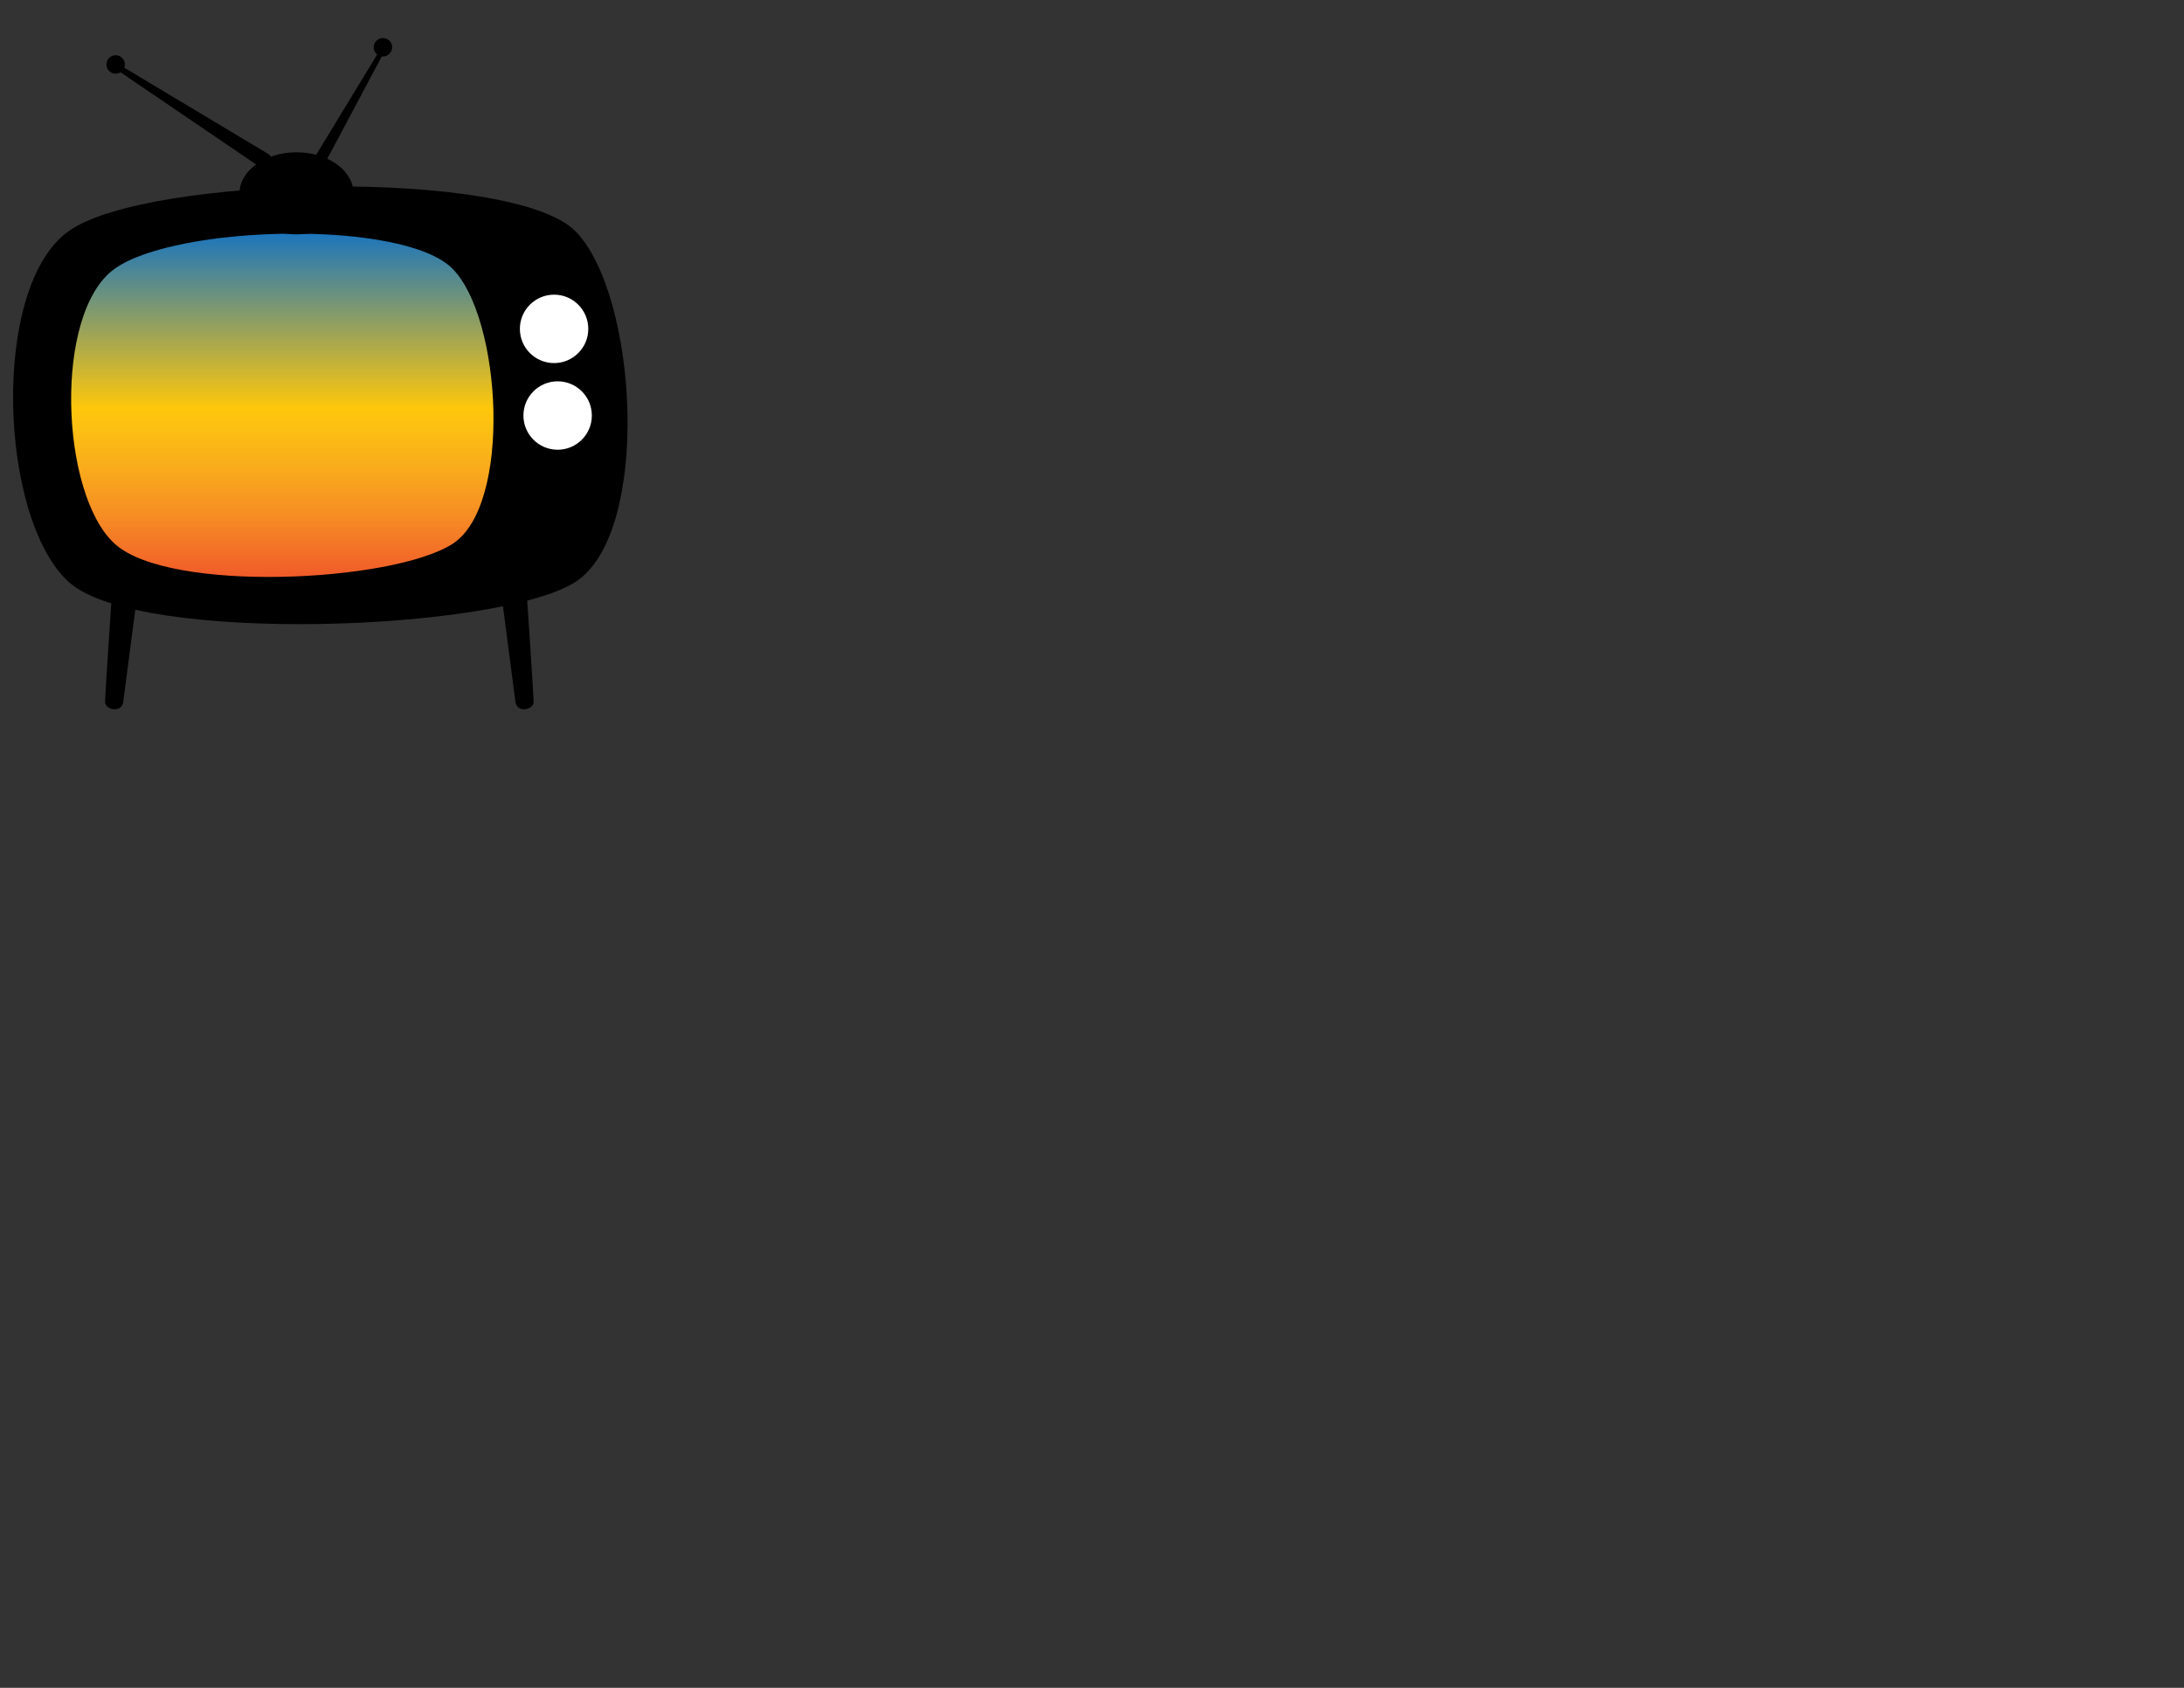 <?xml version="1.0" encoding="utf-8"?>

<svg version="1.1" xmlns="http://www.w3.org/2000/svg"
     xmlns:xlink="http://www.w3.org/1999/xlink" x="0px" y="0px"
     width="792px" height="612px" xml:space="preserve">


	<rect width="100%" height="100%" fill="#333333" stroke="none"/>


	<g transform="translate(-280,-170)" id="foo">
		<g>
			<path d="M320.565,385.609c0,0-2.426,35.944-2.479,38.857c-0.054,2.912,6.047,4.252,6.613,0
				c0.567-4.252,4.962-38.033,4.962-38.033L320.565,385.609z"/>
			<path d="M471.044,385.609c0,0,2.426,35.944,2.479,38.857c0.054,2.912-6.046,4.252-6.613,0s-4.961-38.033-4.961-38.033
				L471.044,385.609z"/>
			<path d="M488.564,381.078c-27.829,17.71-158.271,22.77-183.57,0c-25.3-22.768-28.673-107.099,0-127.337
				c28.672-20.24,160.8-22.769,183.57,0S516.394,363.369,488.564,381.078z"/>
		</g>
		<linearGradient id="SVGID_1_" gradientUnits="userSpaceOnUse" x1="382.38" y1="379.2" x2="382.38" y2="254.716">
			<stop  offset="0" style="stop-color:#F15A29"/>
			<stop  offset="0.014" style="stop-color:#F15F29"/>
			<stop  offset="0.18" style="stop-color:#F68D24"/>
			<stop  offset="0.32" style="stop-color:#F9AC1C"/>
			<stop  offset="0.429" style="stop-color:#FCBF13"/>
			<stop  offset="0.493" style="stop-color:#FDC70C"/>
			<stop  offset="1" style="stop-color:#1C75BC"/>
		</linearGradient>
		<path fill="url(#SVGID_1_)" d="M444.046,367.248c-21.826,13.892-102.52,17.859-122.361,0c-19.843-17.857-22.486-83.999,0-99.873
			c22.489-15.874,104.504-17.858,122.361,0C461.903,285.234,465.872,353.359,444.046,367.248z"/>
		<ellipse cx="387.534" cy="240.099" rx="20.669" ry="14.882"/>
		<path d="M377.154,225.75l-54.051-32.382l-1.171,1.63l52.109,35.432C376.92,232.369,380.536,227.761,377.154,225.75z"/>
		<circle cx="321.933" cy="193.368" r="3.347"/>
		<path d="M393.722,227.654l25.315-41.617l1.388,0.694l-22.889,43.005C396.286,232.068,392.543,229.7,393.722,227.654z"/>
		<circle cx="418.852" cy="187.14" r="3.348"/>
		<g>
			<circle fill="#FFFFFF" cx="480.931" cy="289.247" r="12.405"/>
		</g>
		<g>
			<circle fill="#FFFFFF" cx="482.219" cy="320.666" r="12.404"/>
		</g>
	</g>
</svg>
